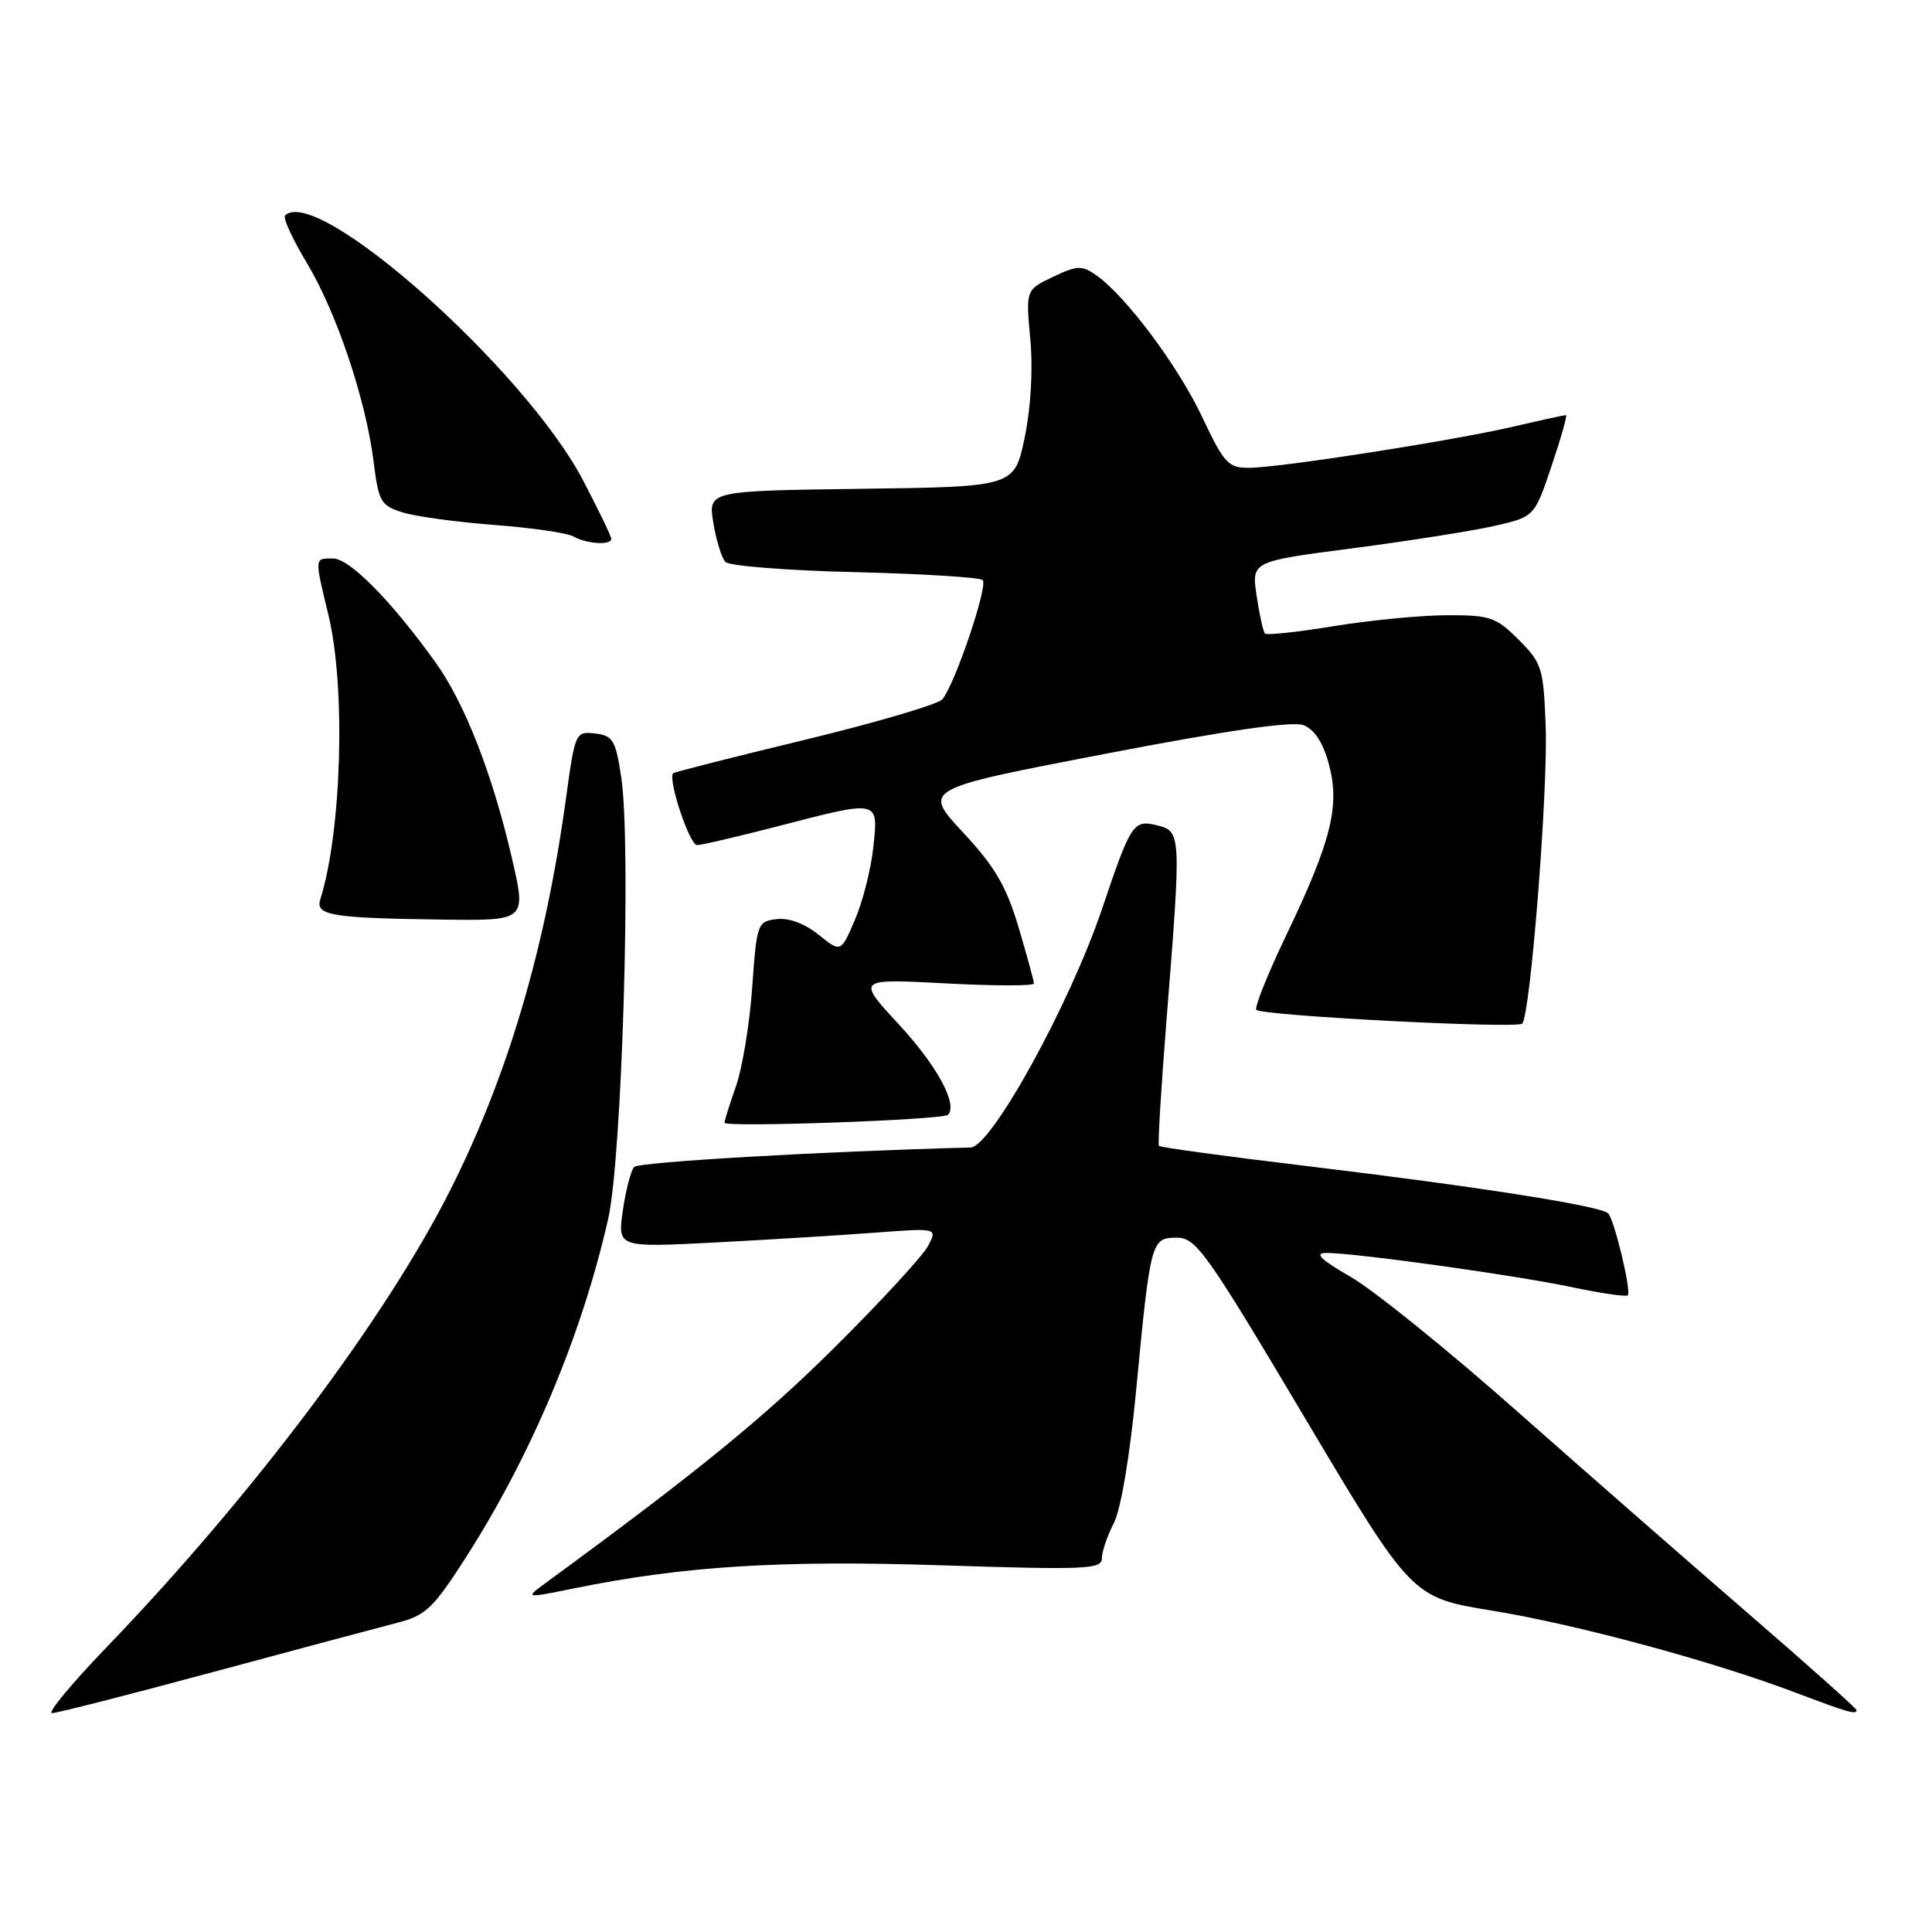<?xml version="1.0" encoding="UTF-8" standalone="no"?>
<!DOCTYPE svg PUBLIC "-//W3C//DTD SVG 1.1//EN" "http://www.w3.org/Graphics/SVG/1.1/DTD/svg11.dtd" >
<svg xmlns="http://www.w3.org/2000/svg" xmlns:xlink="http://www.w3.org/1999/xlink" version="1.1" viewBox="0 0 256 256">
 <g >
 <path fill="currentColor"
d=" M 28.28 221.54 C 39.40 218.54 50.38 215.61 52.67 215.02 C 56.34 214.09 57.39 213.11 61.50 206.73 C 70.32 193.04 77.06 177.04 80.59 161.49 C 82.43 153.35 83.66 111.85 82.32 103.00 C 81.57 98.06 81.22 97.47 78.85 97.19 C 76.27 96.89 76.20 97.03 75.01 105.69 C 72.29 125.57 67.34 142.39 59.76 157.50 C 51.20 174.56 33.49 198.14 14.14 218.25 C 9.51 223.06 6.24 227.00 6.89 227.00 C 7.53 227.00 17.16 224.54 28.28 221.54 Z  M 246.00 226.60 C 246.00 226.38 239.59 220.66 231.75 213.88 C 223.91 207.11 210.07 195.00 201.00 186.98 C 191.93 178.95 182.03 170.96 179.00 169.21 C 175.02 166.92 174.11 166.04 175.70 166.02 C 179.35 165.99 200.53 168.93 208.16 170.53 C 212.08 171.36 215.48 171.86 215.69 171.64 C 216.19 171.14 213.95 161.75 213.10 160.79 C 212.24 159.81 196.10 157.27 173.18 154.51 C 162.55 153.24 153.72 152.03 153.56 151.84 C 153.40 151.66 153.86 144.07 154.58 135.00 C 156.53 110.55 156.52 110.17 153.39 109.38 C 150.17 108.57 149.88 109.02 146.04 120.39 C 141.77 133.06 131.35 151.98 128.61 152.05 C 108.77 152.57 84.65 153.97 84.03 154.63 C 83.59 155.11 82.92 157.71 82.53 160.40 C 81.83 165.30 81.83 165.30 94.67 164.64 C 101.72 164.27 111.26 163.69 115.86 163.34 C 124.23 162.71 124.23 162.71 122.97 165.10 C 122.27 166.42 116.71 172.46 110.60 178.53 C 101.24 187.83 92.45 195.00 72.44 209.65 C 69.50 211.80 69.50 211.80 76.00 210.48 C 90.53 207.52 103.30 206.71 124.75 207.41 C 143.84 208.03 146.00 207.94 146.00 206.50 C 146.00 205.62 146.71 203.53 147.57 201.86 C 148.52 200.03 149.71 192.96 150.55 184.16 C 152.44 164.34 152.54 164.00 155.93 164.00 C 158.49 164.00 159.81 165.85 172.88 187.84 C 187.06 211.68 187.06 211.68 197.72 213.42 C 208.89 215.24 226.96 220.12 238.00 224.31 C 244.90 226.92 246.00 227.24 246.00 226.60 Z  M 125.61 147.72 C 126.96 146.37 124.15 141.19 119.12 135.76 C 113.50 129.68 113.50 129.68 125.25 130.30 C 131.71 130.65 137.00 130.65 137.00 130.32 C 137.00 129.99 136.08 126.63 134.96 122.86 C 133.33 117.39 131.84 114.85 127.58 110.27 C 122.25 104.54 122.25 104.54 146.37 99.90 C 162.48 96.80 171.23 95.53 172.70 96.08 C 174.16 96.64 175.29 98.35 176.07 101.21 C 177.58 106.74 176.43 111.41 170.45 123.89 C 167.97 129.06 166.19 133.52 166.47 133.81 C 167.26 134.59 200.99 136.34 201.70 135.63 C 202.78 134.56 205.13 104.78 204.81 96.27 C 204.52 88.49 204.32 87.86 201.23 84.77 C 198.23 81.77 197.45 81.50 191.73 81.52 C 188.30 81.53 181.58 82.18 176.78 82.96 C 171.98 83.75 167.86 84.19 167.62 83.95 C 167.38 83.70 166.88 81.45 166.51 78.95 C 165.83 74.39 165.83 74.39 179.17 72.66 C 186.50 71.70 194.93 70.38 197.91 69.71 C 203.32 68.49 203.32 68.49 205.59 61.75 C 206.84 58.04 207.70 55.00 207.50 55.00 C 207.29 55.00 204.17 55.68 200.57 56.52 C 192.43 58.41 169.55 61.98 165.49 61.99 C 162.74 62.00 162.19 61.39 159.29 55.25 C 156.10 48.48 149.16 39.20 145.23 36.45 C 143.36 35.14 142.72 35.16 139.52 36.69 C 135.92 38.41 135.92 38.41 136.52 44.95 C 136.89 48.98 136.60 54.00 135.77 58.00 C 134.41 64.50 134.41 64.50 114.12 64.77 C 93.83 65.04 93.83 65.04 94.52 69.27 C 94.90 71.60 95.62 73.93 96.12 74.46 C 96.62 74.99 104.33 75.60 113.26 75.81 C 122.19 76.03 129.82 76.50 130.21 76.86 C 130.97 77.57 126.55 90.63 124.87 92.66 C 124.32 93.32 116.14 95.73 106.69 98.02 C 97.23 100.30 89.37 102.30 89.20 102.46 C 88.45 103.21 91.37 112.00 92.37 111.98 C 92.99 111.97 97.78 110.85 103.00 109.50 C 116.62 105.97 116.39 105.92 115.72 112.25 C 115.42 115.14 114.32 119.46 113.29 121.86 C 111.42 126.23 111.42 126.23 108.46 123.85 C 106.62 122.37 104.51 121.59 102.90 121.79 C 100.37 122.10 100.27 122.36 99.67 130.86 C 99.33 135.67 98.36 141.55 97.52 143.93 C 96.69 146.31 96.00 148.49 96.00 148.77 C 96.00 149.42 124.94 148.39 125.61 147.72 Z  M 67.84 113.75 C 65.28 102.65 61.59 93.17 57.71 87.77 C 51.83 79.58 46.32 74.00 44.12 74.00 C 41.64 74.00 41.66 73.78 43.52 81.50 C 45.83 91.05 45.28 110.15 42.44 119.18 C 41.77 121.30 43.90 121.65 58.62 121.85 C 69.75 122.00 69.75 122.00 67.84 113.75 Z  M 81.00 71.40 C 81.00 71.06 79.31 67.58 77.26 63.65 C 69.54 48.92 41.94 24.39 37.77 28.56 C 37.47 28.87 38.76 31.68 40.64 34.81 C 44.59 41.37 48.48 52.95 49.51 61.21 C 50.17 66.49 50.45 66.99 53.36 67.90 C 55.09 68.44 60.55 69.18 65.50 69.56 C 70.45 69.93 75.17 70.62 76.00 71.09 C 77.74 72.08 81.00 72.28 81.00 71.40 Z "/>
</g>
</svg>